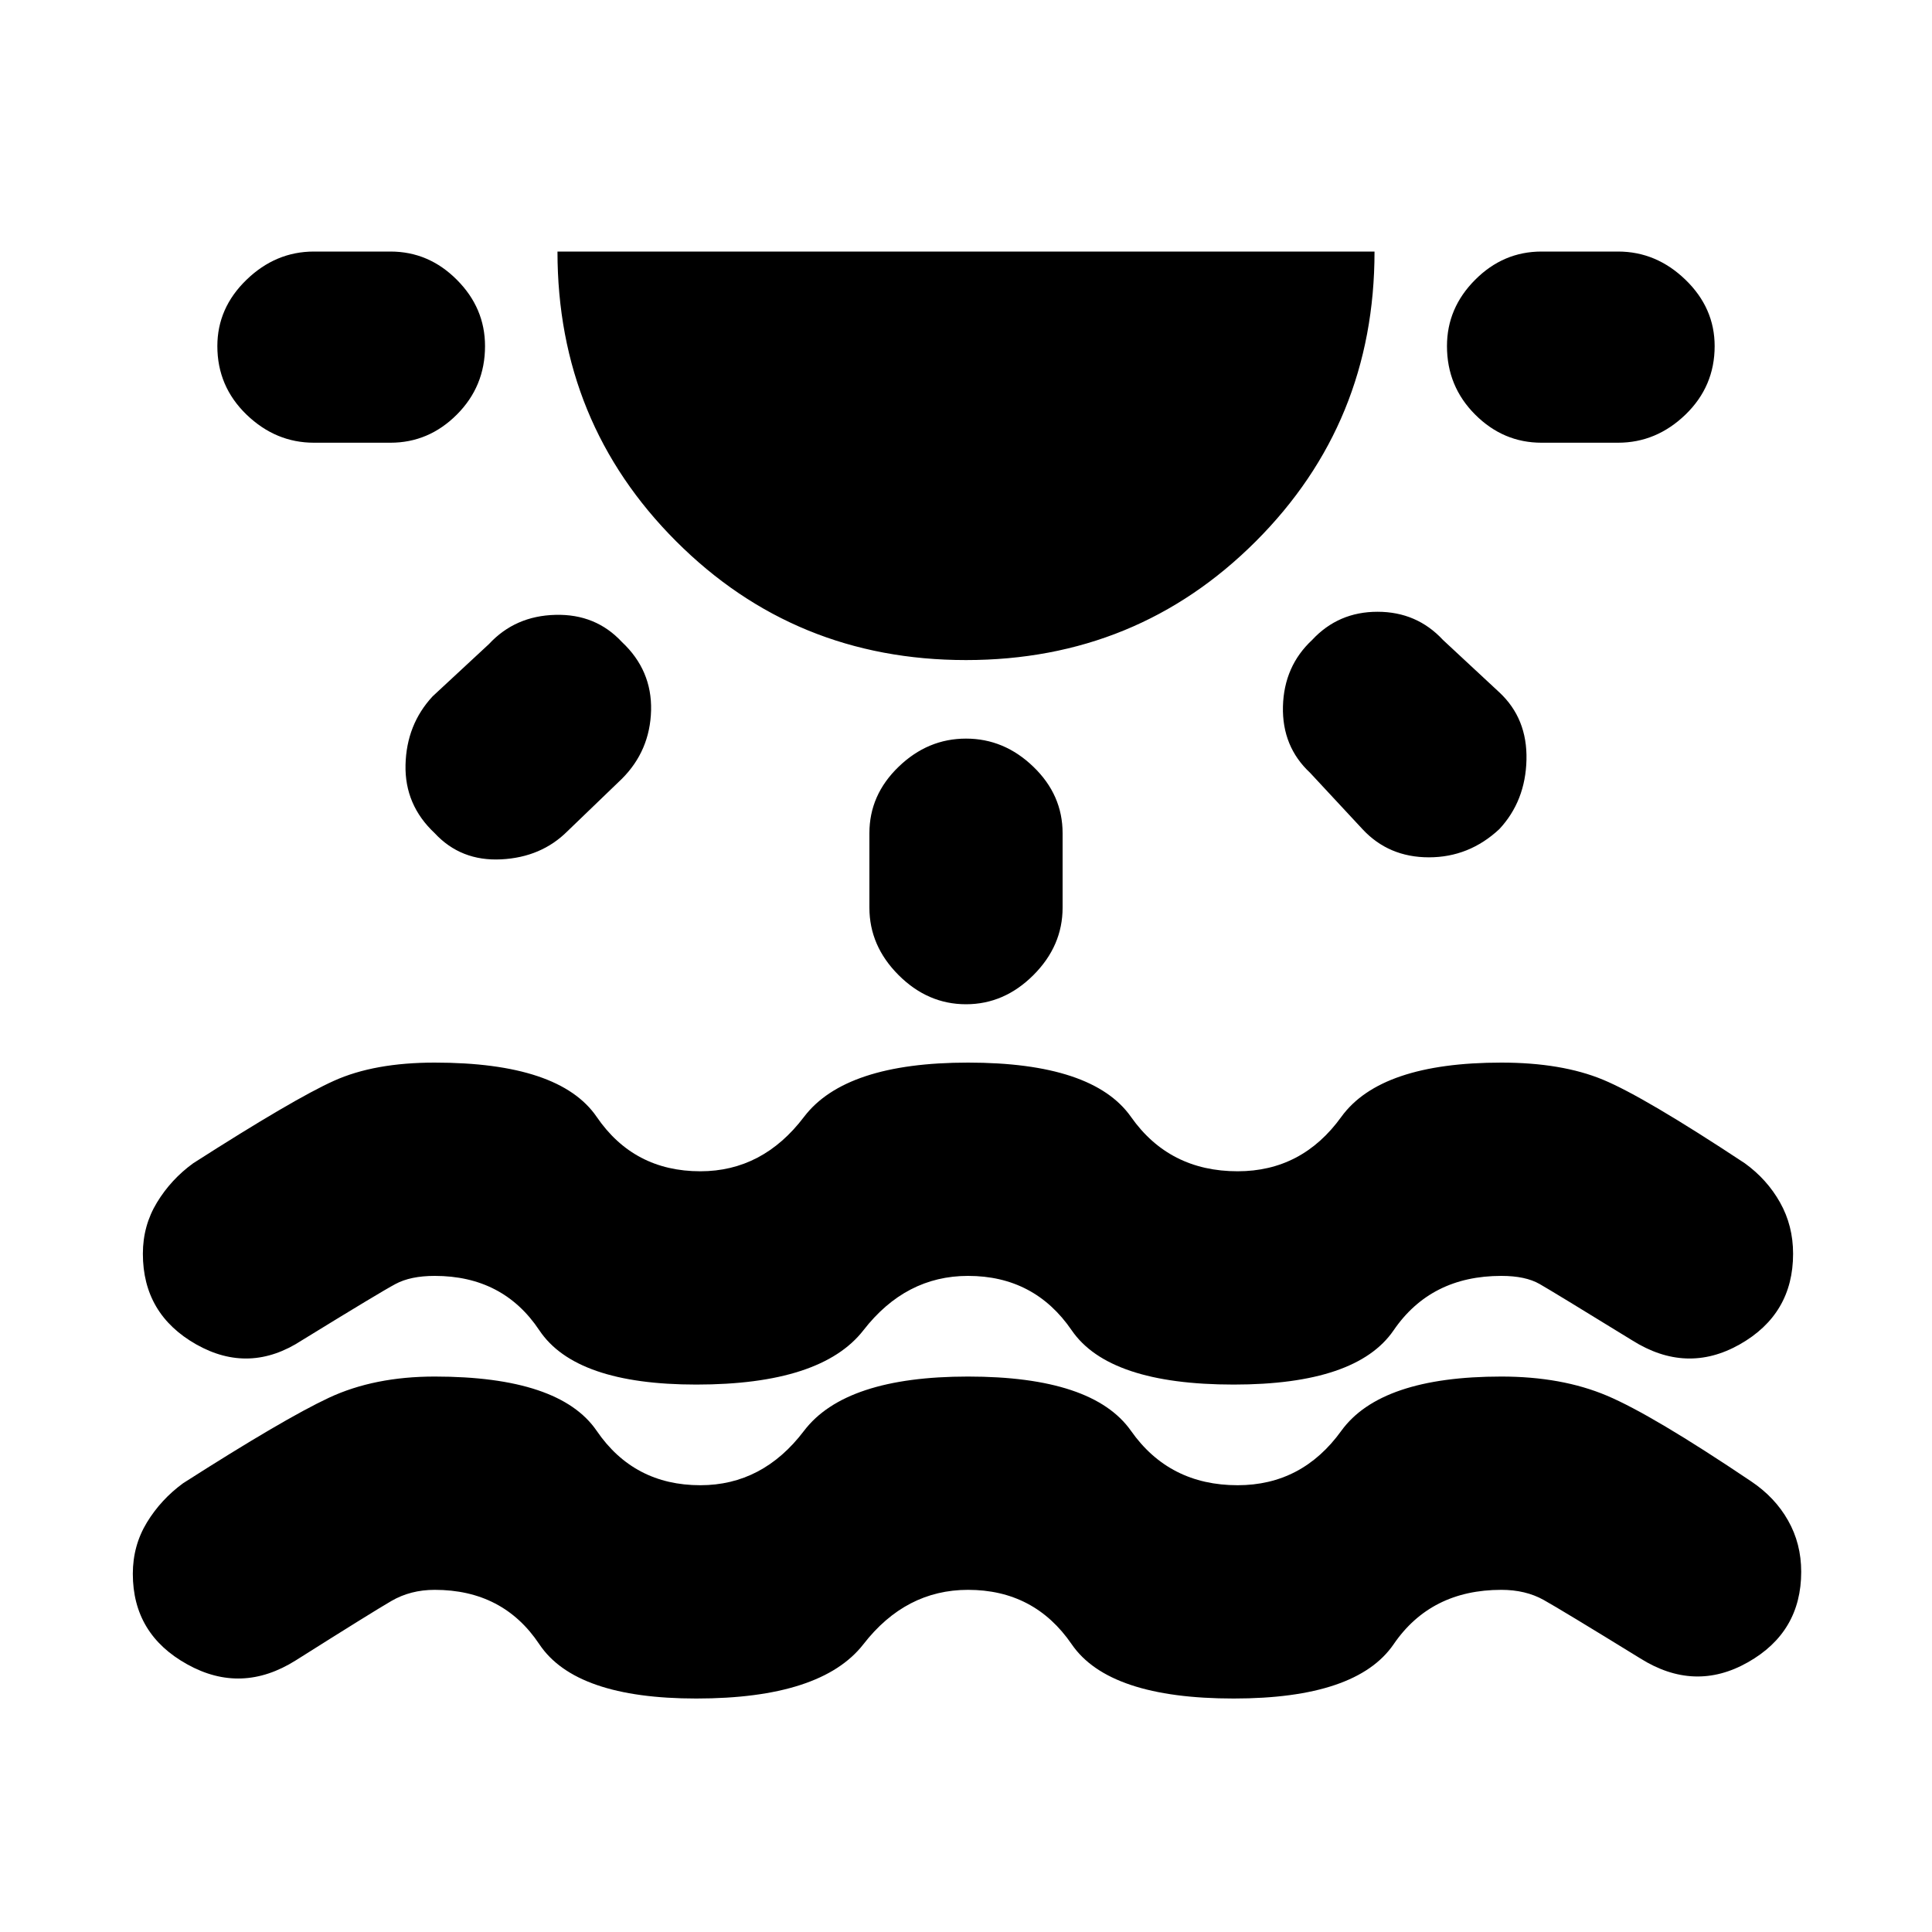 <svg xmlns="http://www.w3.org/2000/svg" height="20" width="20"><path d="M7.208 17.583q-1.25 0-1.625-.562-.375-.563-1.083-.563-.25 0-.448.115t-.99.615q-.562.354-1.124.041-.563-.312-.563-.937 0-.292.146-.532.146-.239.375-.406 1.042-.666 1.51-.885.469-.219 1.094-.219 1.292 0 1.677.562.385.563 1.073.563.646 0 1.073-.563.427-.562 1.698-.562 1.291 0 1.687.562.396.563 1.104.563.667 0 1.073-.563.407-.562 1.657-.562.625 0 1.093.198.469.198 1.49.885.25.167.385.407.136.239.136.531 0 .625-.552.937-.552.313-1.115-.041-.812-.5-1-.605-.187-.104-.437-.104-.73 0-1.115.563-.385.562-1.656.562-1.292 0-1.677-.562-.386-.563-1.073-.563-.646 0-1.083.563-.438.562-1.73.562Zm-2.187-14q0 .417-.292.709-.291.291-.687.291H3.25q-.396 0-.698-.291Q2.25 4 2.25 3.583q0-.395.302-.687.302-.292.698-.292h.792q.396 0 .687.292.292.292.292.687Zm1.417 3.063q.312.292.302.708-.011.417-.302.708l-.563.542q-.271.271-.687.292-.417.021-.688-.271-.312-.292-.302-.708.01-.417.281-.709l.583-.541q.271-.292.688-.302.417-.011.688.281ZM10 6.833q-1.771 0-3-1.229t-1.229-3h8.458q0 1.771-1.229 3t-3 1.229Zm0 .813q.396 0 .698.292.302.291.302.687v.771q0 .396-.302.698-.302.302-.698.302-.396 0-.698-.302Q9 9.792 9 9.396v-.771q0-.396.302-.687.302-.292.698-.292Zm3.583-1.021q.271-.292.677-.292.407 0 .678.292l.583.542q.291.271.281.698-.01.427-.281.718-.313.292-.729.292-.417 0-.688-.292L13.562 8q-.291-.271-.281-.687.011-.417.302-.688Zm4.167-3.042q0 .417-.302.709-.302.291-.698.291h-.792q-.396 0-.687-.291-.292-.292-.292-.709 0-.395.292-.687.291-.292.687-.292h.792q.396 0 .698.292.302.292.302.687ZM7.208 14.333q-1.25 0-1.625-.562-.375-.563-1.083-.563-.25 0-.406.084-.156.083-.969.583-.542.354-1.094.042-.552-.313-.552-.938 0-.291.146-.531.146-.24.375-.406 1.042-.667 1.458-.854Q3.875 11 4.5 11q1.292 0 1.677.562.385.563 1.073.563.646 0 1.073-.563Q8.75 11 10.021 11q1.291 0 1.687.562.396.563 1.104.563.667 0 1.073-.563.407-.562 1.657-.562.625 0 1.052.177.427.177 1.468.865.23.166.365.406.135.24.135.531 0 .625-.552.938-.552.312-1.114-.042-.813-.5-.958-.583-.146-.084-.396-.084-.73 0-1.115.563-.385.562-1.656.562-1.292 0-1.677-.562-.386-.563-1.073-.563-.646 0-1.083.563-.438.562-1.73.562Z"/></svg>